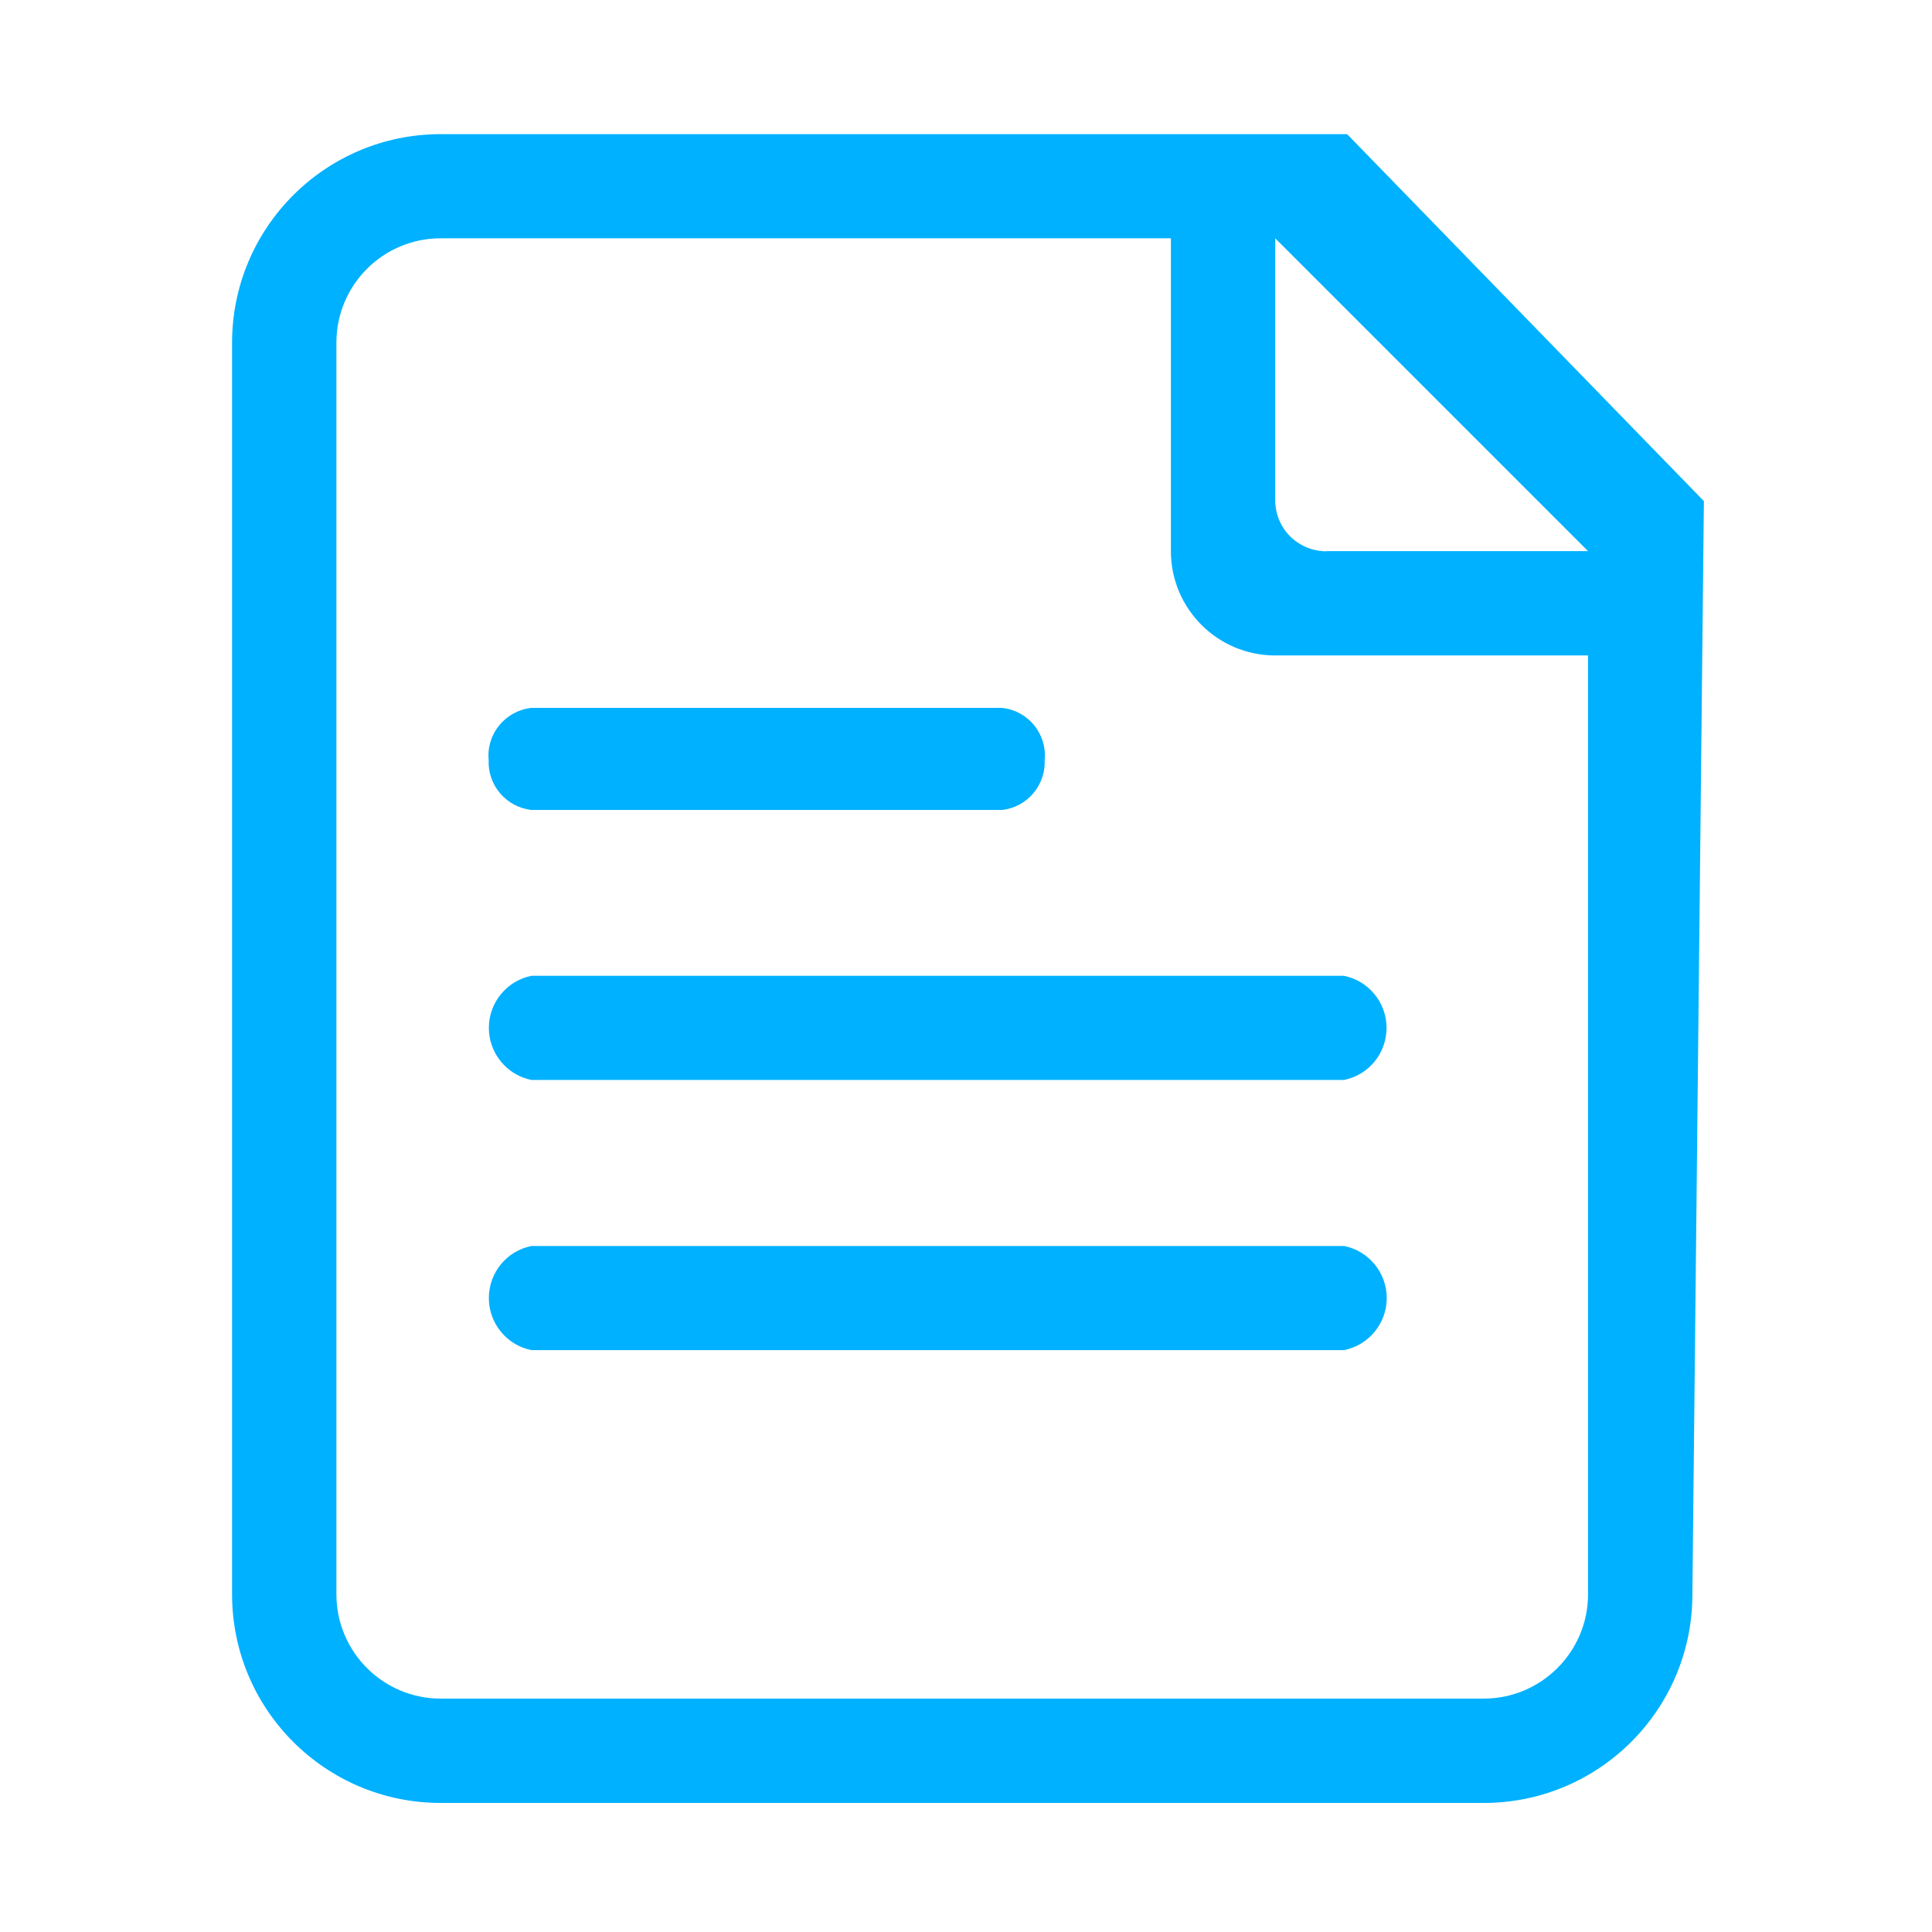 <?xml version="1.0" encoding="utf-8"?>
<!-- Generator: Adobe Illustrator 22.0.0, SVG Export Plug-In . SVG Version: 6.00 Build 0)  -->
<svg version="1.1" id="图层_1" xmlns="http://www.w3.org/2000/svg" xmlns:xlink="http://www.w3.org/1999/xlink" x="0px" y="0px"
	 viewBox="0 0 1024 1024" style="enable-background:new 0 0 1024 1024;" xml:space="preserve">
<style type="text/css">
	.st0{fill:#00B1FF;}
</style>
<g>
	<path class="st0" d="M281.7,429.3H531c13.4-1.4,23.3-13.1,22.7-26.5c1.3-13.9-8.8-26.2-22.7-27.6H281.7
		c-13.9,1.5-24,13.8-22.7,27.6C258.4,416.2,268.3,427.8,281.7,429.3z"/>
	<path class="st0" d="M712.4,660.4H281.7c-13.2,2.6-22.6,14.2-22.6,27.6s9.5,25,22.6,27.6h430.6C725.5,713,735,701.4,735,688
		S725.5,663,712.4,660.4z"/>
	<path class="st0" d="M259.1,544.8c0,13.4,9.5,25,22.6,27.6h430.6c13.2-2.6,22.6-14.2,22.6-27.6c0-13.4-9.5-25-22.6-27.6H281.7
		C268.6,519.8,259.1,531.4,259.1,544.8z"/>
	<path class="st0" d="M714,71.1H233.6c-61.1,0-110.6,49.5-110.6,110.6V845c0,61.1,49.5,110.6,110.6,110.6h552.8
		c61.1,0,110.6-49.5,110.6-110.6l6.1-579.4L714,71.1z M841.7,845c0,30.5-24.8,55.3-55.3,55.3H233.6c-30.5,0-55.3-24.7-55.3-55.3
		V181.6c0-30.5,24.7-55.3,55.3-55.3h387v165.8c0,30.5,24.7,55.3,55.3,55.3h165.8V845z M703,292.2c-7.2,0-14.1-2.9-19.2-7.9
		c-5.1-5.1-7.9-12-7.9-19.2V126.3l165.8,165.8H703z"/>
</g>
</svg>
